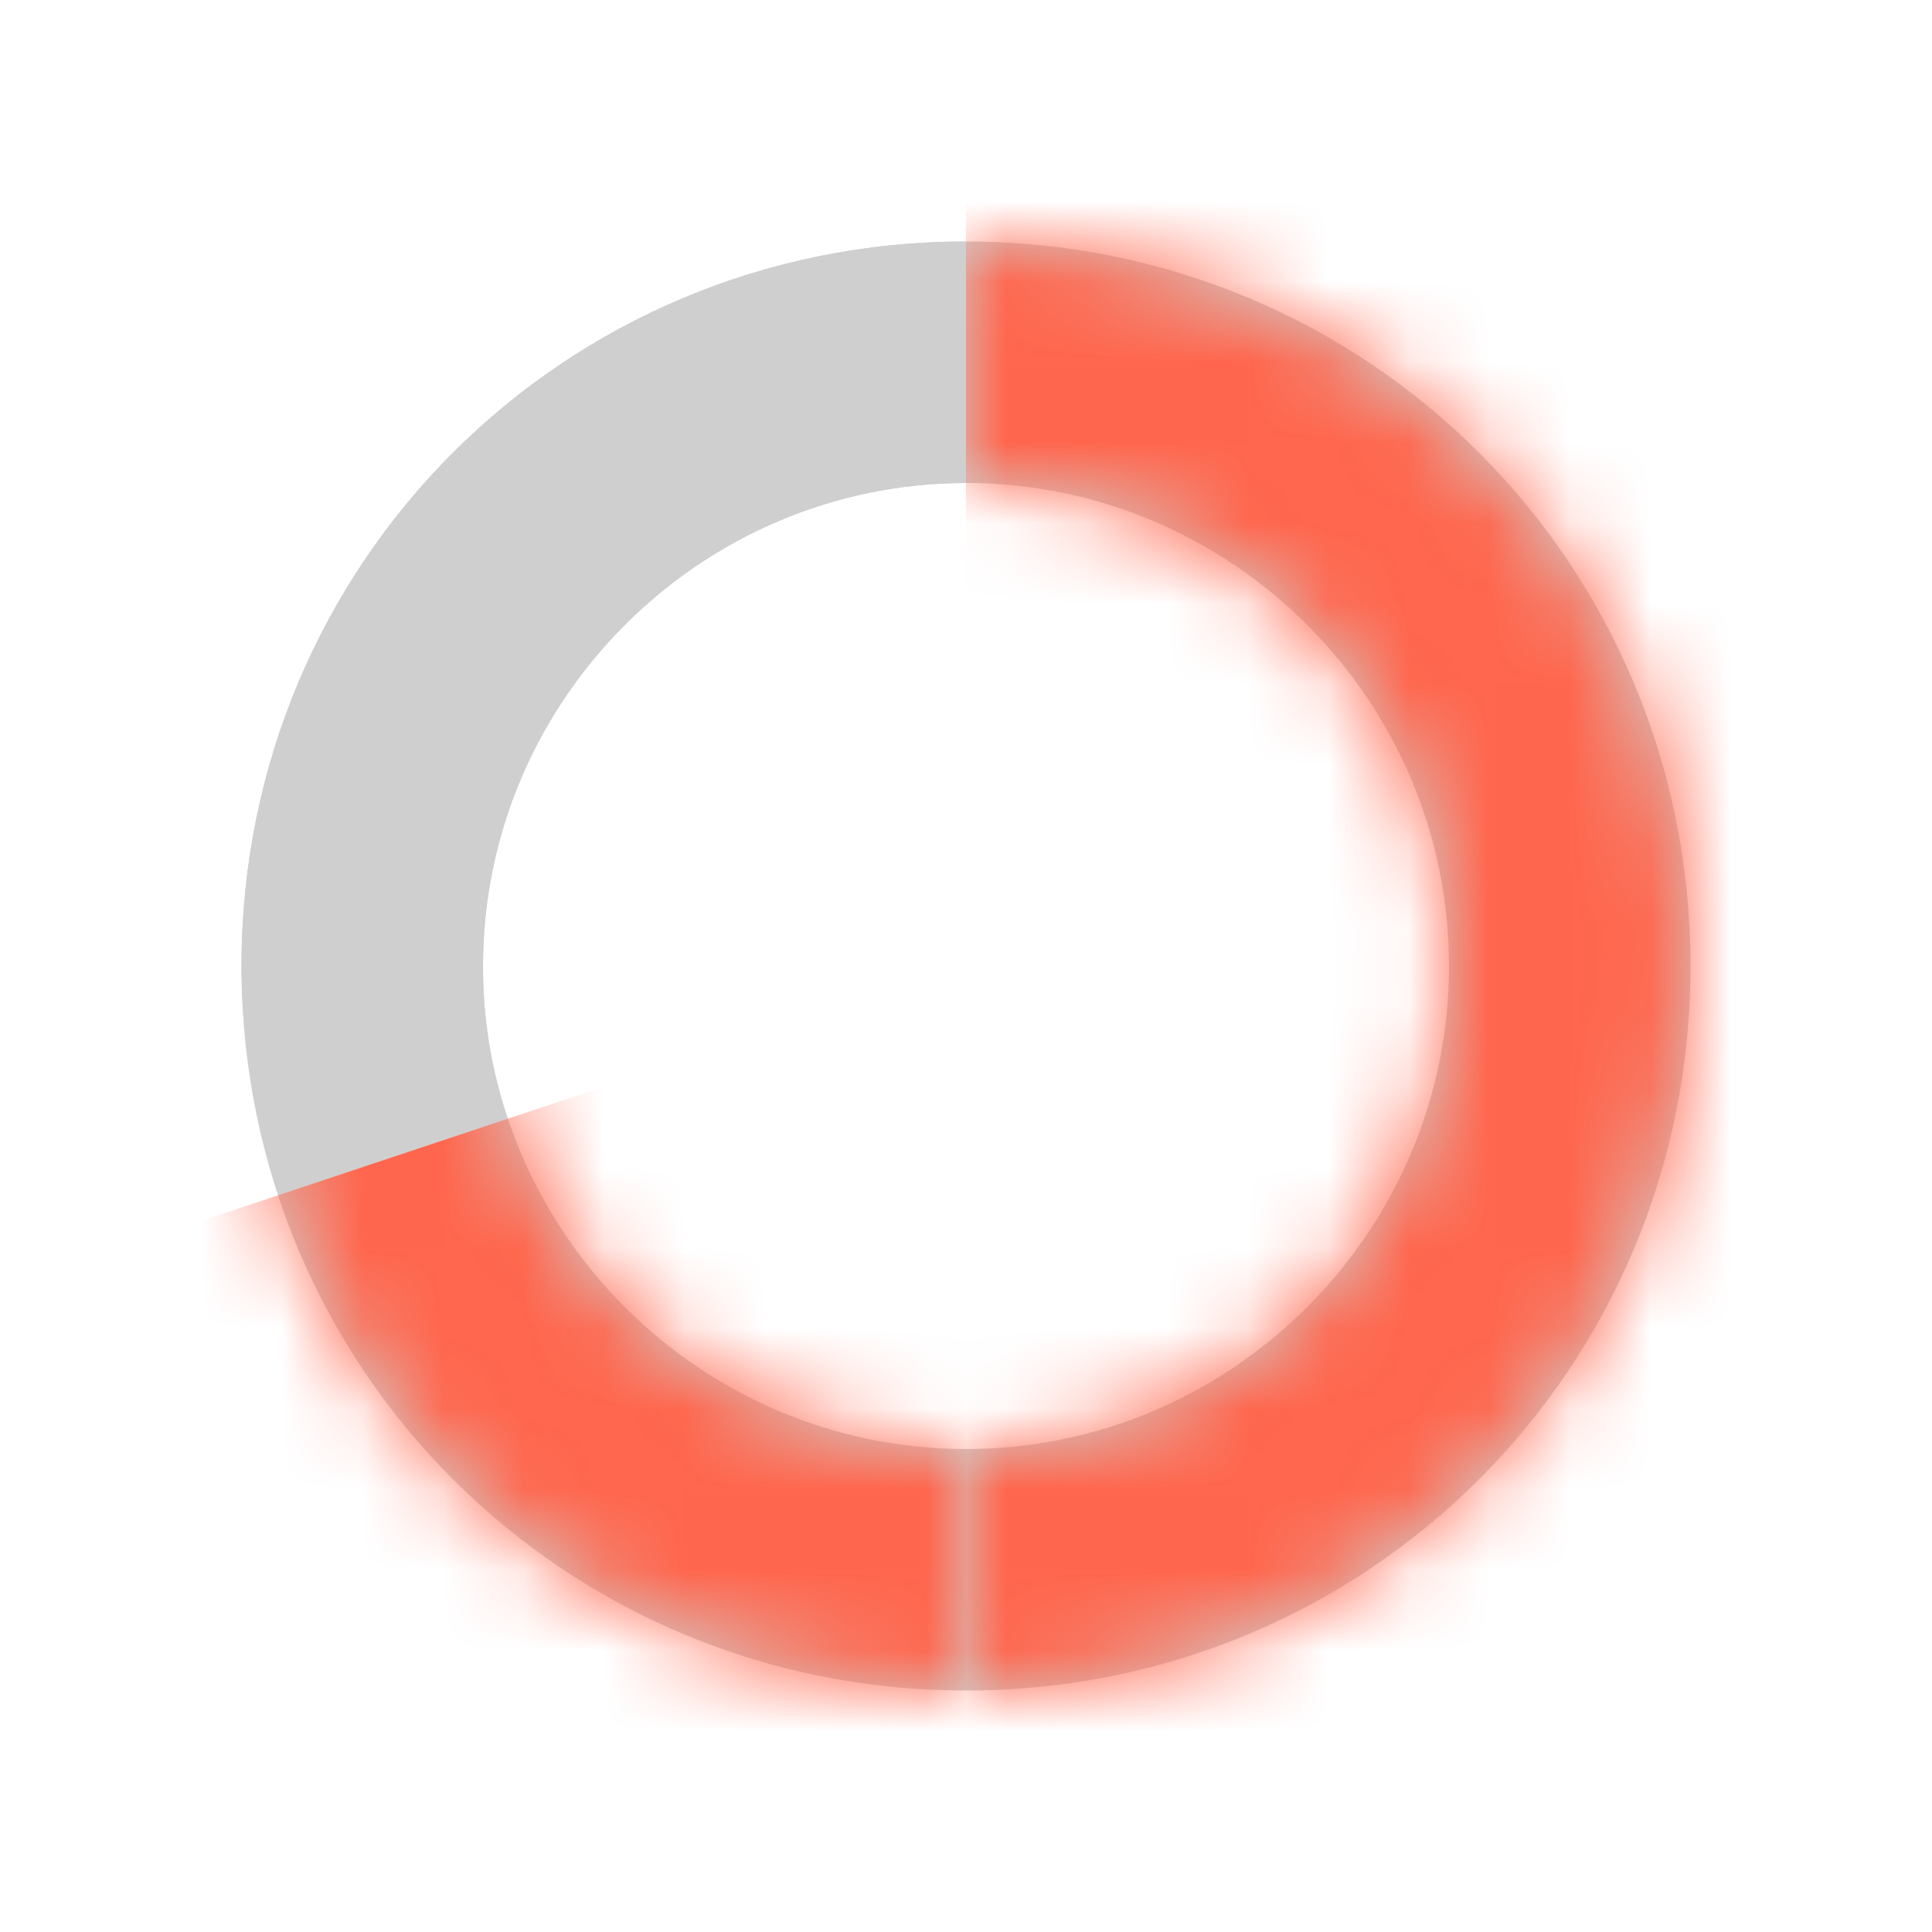 <?xml version="1.0" encoding="utf-8"?>
<!-- Generator: Adobe Illustrator 26.0.1, SVG Export Plug-In . SVG Version: 6.00 Build 0)  -->
<svg version="1.1" id="Layer_1" xmlns="http://www.w3.org/2000/svg" xmlns:xlink="http://www.w3.org/1999/xlink" x="0px" y="0px"
	 viewBox="0 0 24 24" style="enable-background:new 0 0 24 24;" xml:space="preserve">
<style type="text/css">
	.st0{fill-rule:evenodd;clip-rule:evenodd;fill:#CFCFCF;}
	.st1{filter:url(#Adobe_OpacityMaskFilter);}
	.st2{fill-rule:evenodd;clip-rule:evenodd;fill:#FFFFFF;}
	.st3{mask:url(#mask-2_00000165949336100434659860000009514379220488054962_);fill-rule:evenodd;clip-rule:evenodd;fill:#FF664D;}
	.st4{filter:url(#Adobe_OpacityMaskFilter_00000086655545355909008160000006376616144423745684_);}
	.st5{mask:url(#mask-2_00000175319268385191026940000003265852108525177751_);fill-rule:evenodd;clip-rule:evenodd;fill:#FF664D;}
</style>
<g>
	<path id="off" class="st0" d="M12,3v3l0,0c-3.3,0-6,2.7-6,6c0,0.7,0.1,1.3,0.3,1.9l-2.8,0.9C3.2,14,3,13,3,12C3,7,7,3,12,3z"/>
	<g>
		<path id="path-1_00000115503732807526178920000010368778674826952098_" class="st0" d="M12,3c5,0,9,4,9,9s-4,9-9,9s-9-4-9-9
			S7,3,12,3z M12,6c-3.3,0-6,2.7-6,6s2.7,6,6,6s6-2.7,6-6S15.3,6,12,6z"/>
		<g>
			<defs>
				<filter id="Adobe_OpacityMaskFilter" filterUnits="userSpaceOnUse" x="0" y="12" width="12" height="12">
					<feColorMatrix  type="matrix" values="1 0 0 0 0  0 1 0 0 0  0 0 1 0 0  0 0 0 1 0"/>
				</filter>
			</defs>
			
				<mask maskUnits="userSpaceOnUse" x="0" y="12" width="12" height="12" id="mask-2_00000165949336100434659860000009514379220488054962_">
				<g class="st1">
					<path id="path-1_00000173867605352569867150000011724818426336575138_" class="st2" d="M12,3c5,0,9,4,9,9s-4,9-9,9s-9-4-9-9
						S7,3,12,3z M12,6c-3.3,0-6,2.7-6,6s2.7,6,6,6s6-2.7,6-6S15.3,6,12,6z"/>
				</g>
			</mask>
			<polygon id="Rectangle" class="st3" points="12,24 0,24 0,16 12,12 			"/>
			<defs>
				
					<filter id="Adobe_OpacityMaskFilter_00000001647149911934776070000010750548889579190162_" filterUnits="userSpaceOnUse" x="12" y="0" width="12" height="24">
					<feColorMatrix  type="matrix" values="1 0 0 0 0  0 1 0 0 0  0 0 1 0 0  0 0 0 1 0"/>
				</filter>
			</defs>
			
				<mask maskUnits="userSpaceOnUse" x="12" y="0" width="12" height="24" id="mask-2_00000175319268385191026940000003265852108525177751_">
				<g style="filter:url(#Adobe_OpacityMaskFilter_00000001647149911934776070000010750548889579190162_);">
					<path id="path-1_00000032648427314914457940000004874322644997158834_" class="st2" d="M12,3c5,0,9,4,9,9s-4,9-9,9s-9-4-9-9
						S7,3,12,3z M12,6c-3.3,0-6,2.7-6,6s2.7,6,6,6s6-2.7,6-6S15.3,6,12,6z"/>
				</g>
			</mask>
			<rect id="Rectangle_00000176755840921947690100000007015976709919272871_" x="12" class="st5" width="12" height="24"/>
		</g>
	</g>
</g>
</svg>
